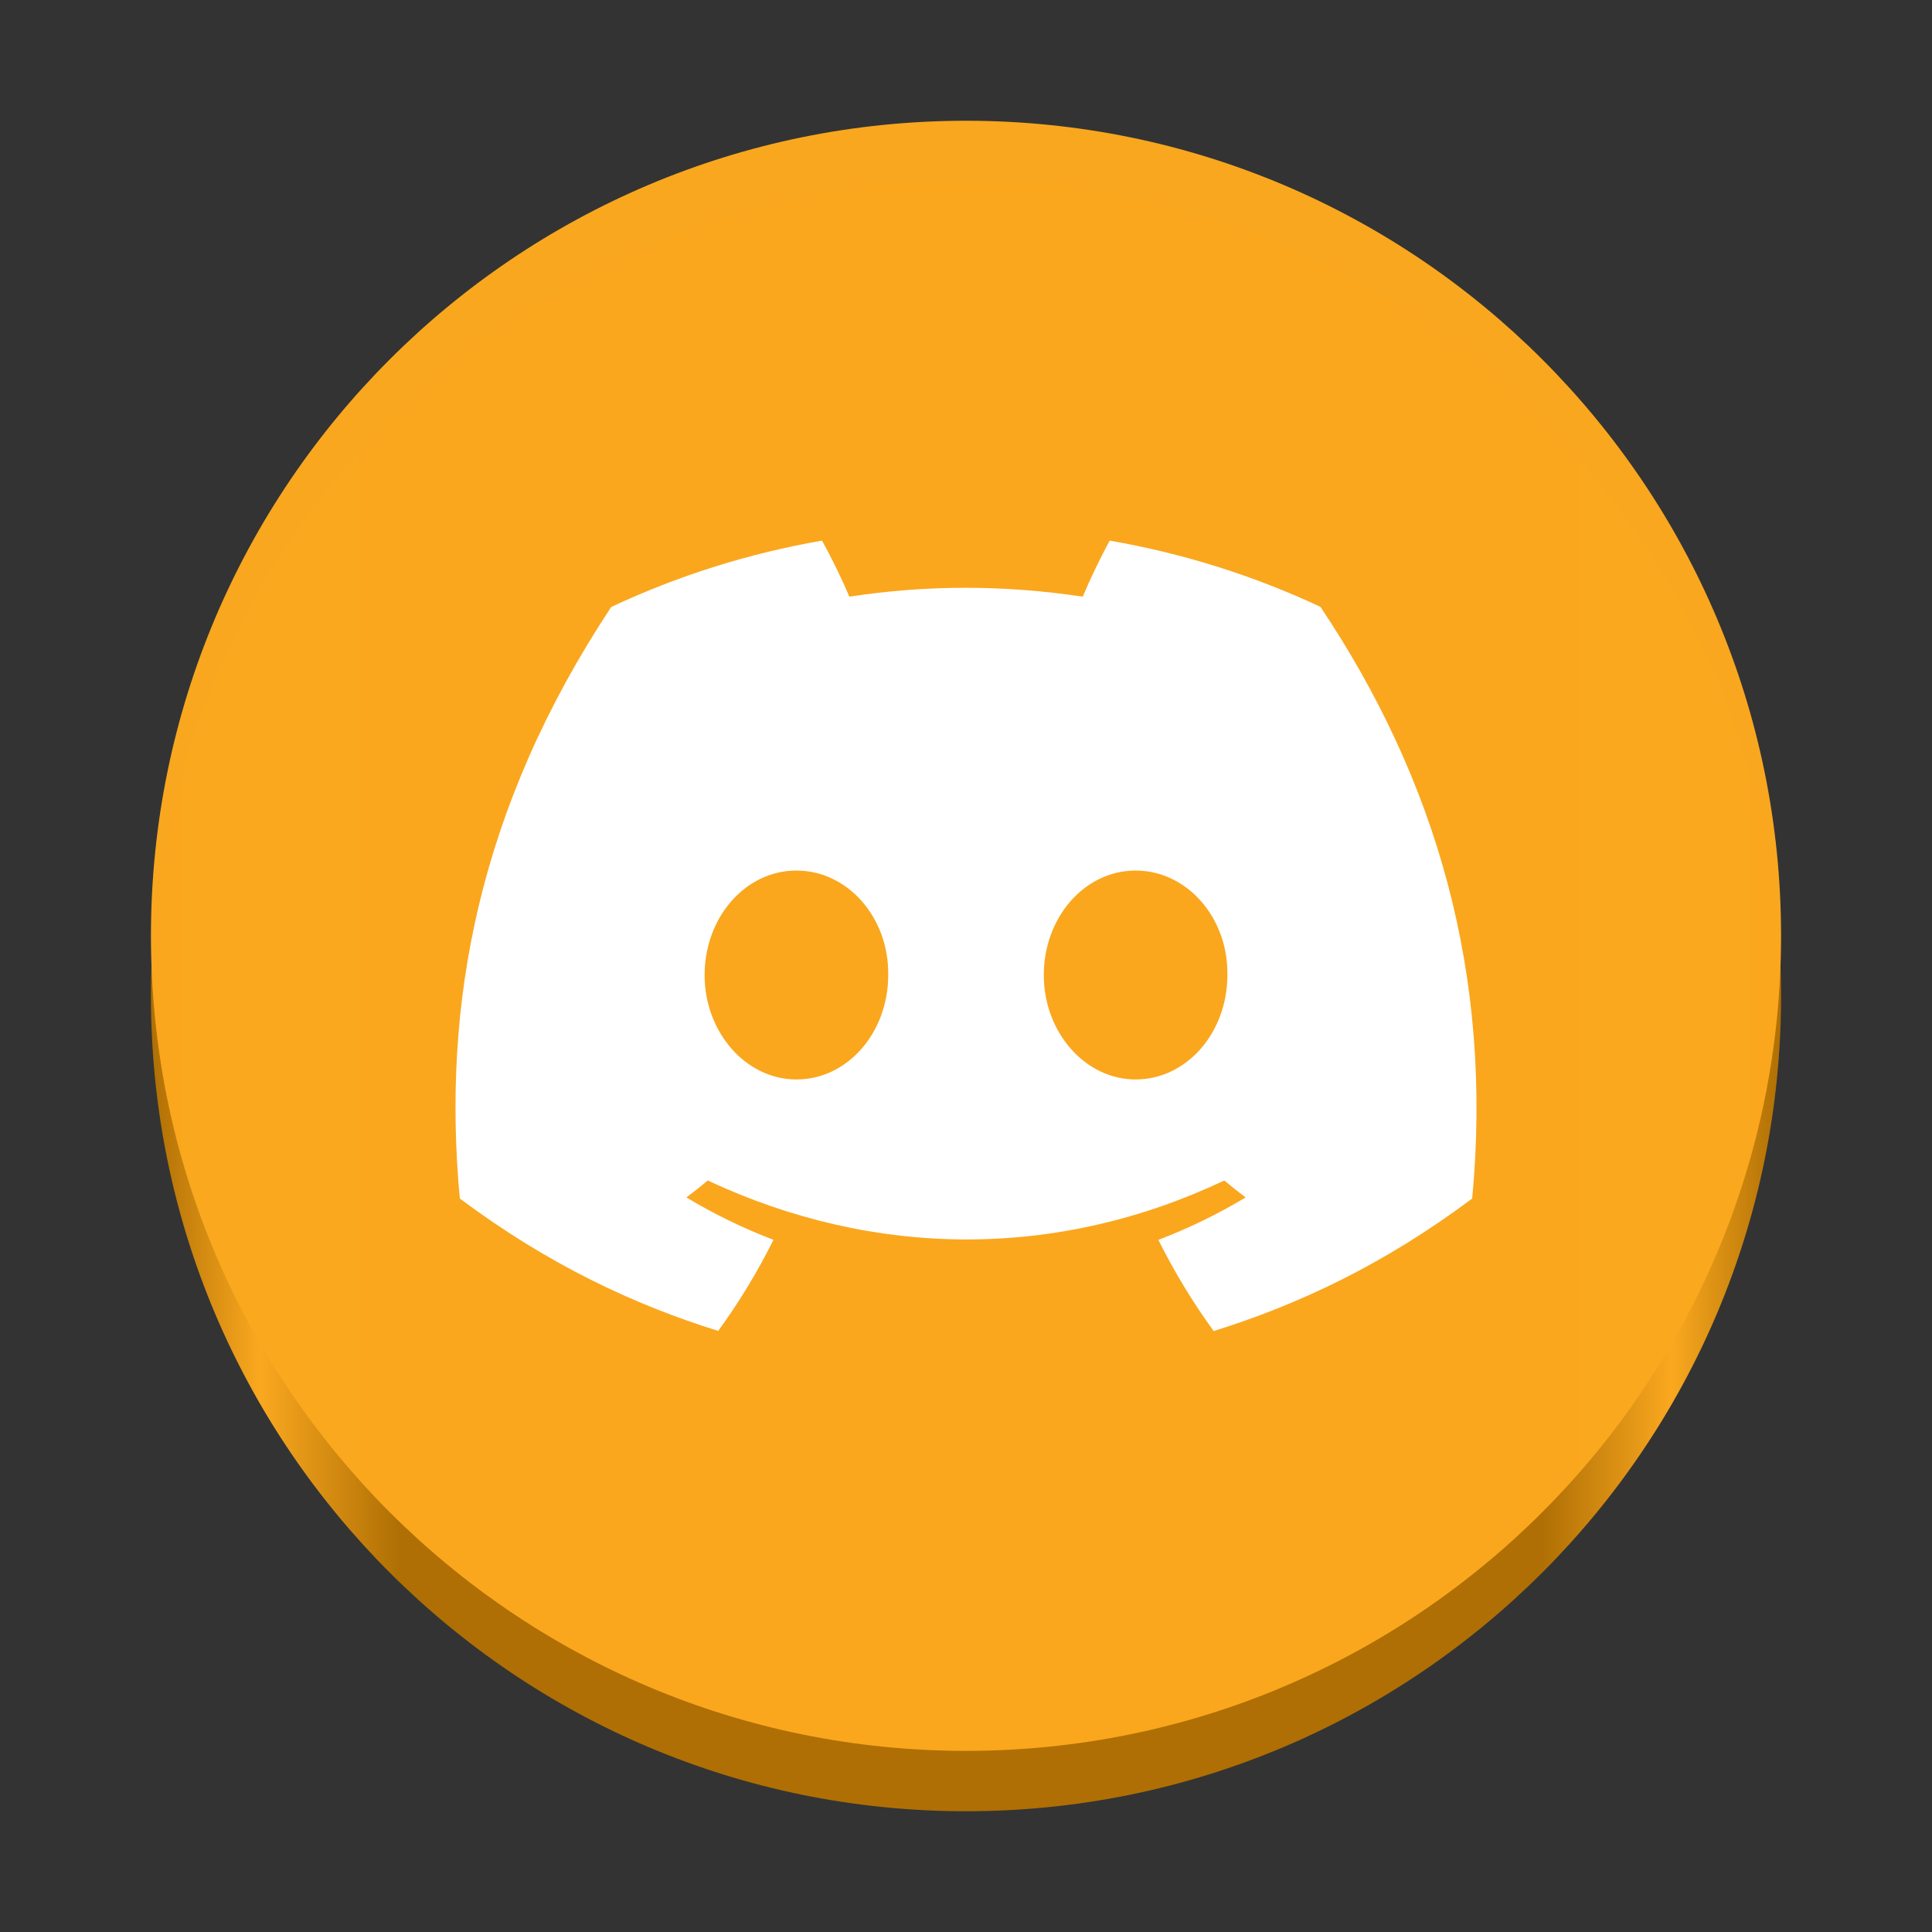 <?xml version="1.0" encoding="UTF-8" standalone="no"?>
<svg
   height="128px"
   viewBox="0 0 128 128"
   width="128px"
   version="1.1"
   id="svg143"
   xml:space="preserve"
   xmlns:xlink="http://www.w3.org/1999/xlink"
   xmlns="http://www.w3.org/2000/svg"
   xmlns:svg="http://www.w3.org/2000/svg"><rect x="0" y="0" width="128" height="128" fill="#333333" stroke="none"/><defs
     id="defs147"><linearGradient
       id="linearGradient1638"><stop
         style="stop-color:#af6f04;stop-opacity:1;"
         offset="0"
         id="stop1634" /><stop
         style="stop-color:#faa81f;stop-opacity:1;"
         offset="0.067"
         id="stop1642" /><stop
         style="stop-color:#af6f04;stop-opacity:1;"
         offset="0.153"
         id="stop1644" /><stop
         style="stop-color:#af6f04;stop-opacity:1;"
         offset="0.853"
         id="stop1646" /><stop
         style="stop-color:#faa81f;stop-opacity:1;"
         offset="0.933"
         id="stop1648" /><stop
         style="stop-color:#af6f04;stop-opacity:1;"
         offset="1"
         id="stop1636" /></linearGradient><linearGradient
       xlink:href="#linearGradient1638"
       id="linearGradient1640"
       x1="52.931"
       y1="39.446"
       x2="160.931"
       y2="39.446"
       gradientUnits="userSpaceOnUse"
       gradientTransform="translate(-42.931,26.554)" /></defs><path
     d="M 118,66 C 118,95.823 93.823,120 64,120 34.177,120 10,95.823 10,66 10,36.177 34.177,12 64,12 93.823,12 118,36.177 118,66 Z m 0,0"
     fill="#f5c211"
     id="path139-3"
     style="fill:url(#linearGradient1640);fill-opacity:1;stroke-width:0.9" /><path
     d="M 118,62 C 118,91.823 93.823,116 64,116 34.177,116 10,91.823 10,62 10,32.177 34.177,8 64,8 93.823,8 118,32.177 118,62 Z m 0,0"
     fill="#f5c211"
     id="path139"
     style="fill:#faa81f;fill-opacity:0.996;stroke-width:0.9" /><path
     d="m 87.481,40.203 c -4.38,-2.046 -9.063,-3.537 -13.957,-4.384 -0.601,1.086 -1.304,2.549 -1.789,3.712 -5.203,-0.784 -10.357,-0.784 -15.465,0 -0.485,-1.164 -1.202,-2.626 -1.811,-3.712 -4.897,0.847 -9.587,2.341 -13.964,4.395 -8.831,13.349 -11.225,26.364 -10.03,39.192 5.857,4.373 11.535,7.031 17.118,8.771 1.378,-1.895 2.605,-3.913 3.663,-6.036 -2.014,-0.766 -3.948,-1.712 -5.773,-2.809 0.485,-0.359 0.96,-0.735 1.417,-1.121 11.13,5.207 23.224,5.207 34.221,0 0.464,0.387 0.935,0.763 1.417,1.121 -1.832,1.1 -3.769,2.046 -5.783,2.813 1.058,2.12 2.282,4.141 3.663,6.04 C 85.994,86.444 91.679,83.786 97.536,79.406 98.938,64.535 95.134,51.639 87.481,40.203 Z M 52.764,71.517 c -3.343,0 -6.082,-3.118 -6.082,-6.919 0,-3.797 2.682,-6.922 6.082,-6.922 3.4,0 6.138,3.118 6.082,6.922 0.004,3.8 -2.682,6.919 -6.082,6.919 z m 22.472,0 c -3.34,0 -6.082,-3.118 -6.082,-6.919 0,-3.797 2.682,-6.922 6.082,-6.922 3.4,0 6.142,3.118 6.082,6.922 0,3.8 -2.682,6.919 -6.082,6.919 z m 0,0"
     fill="#ffffff"
     id="path141"
     style="stroke-width:0.9" /></svg>
